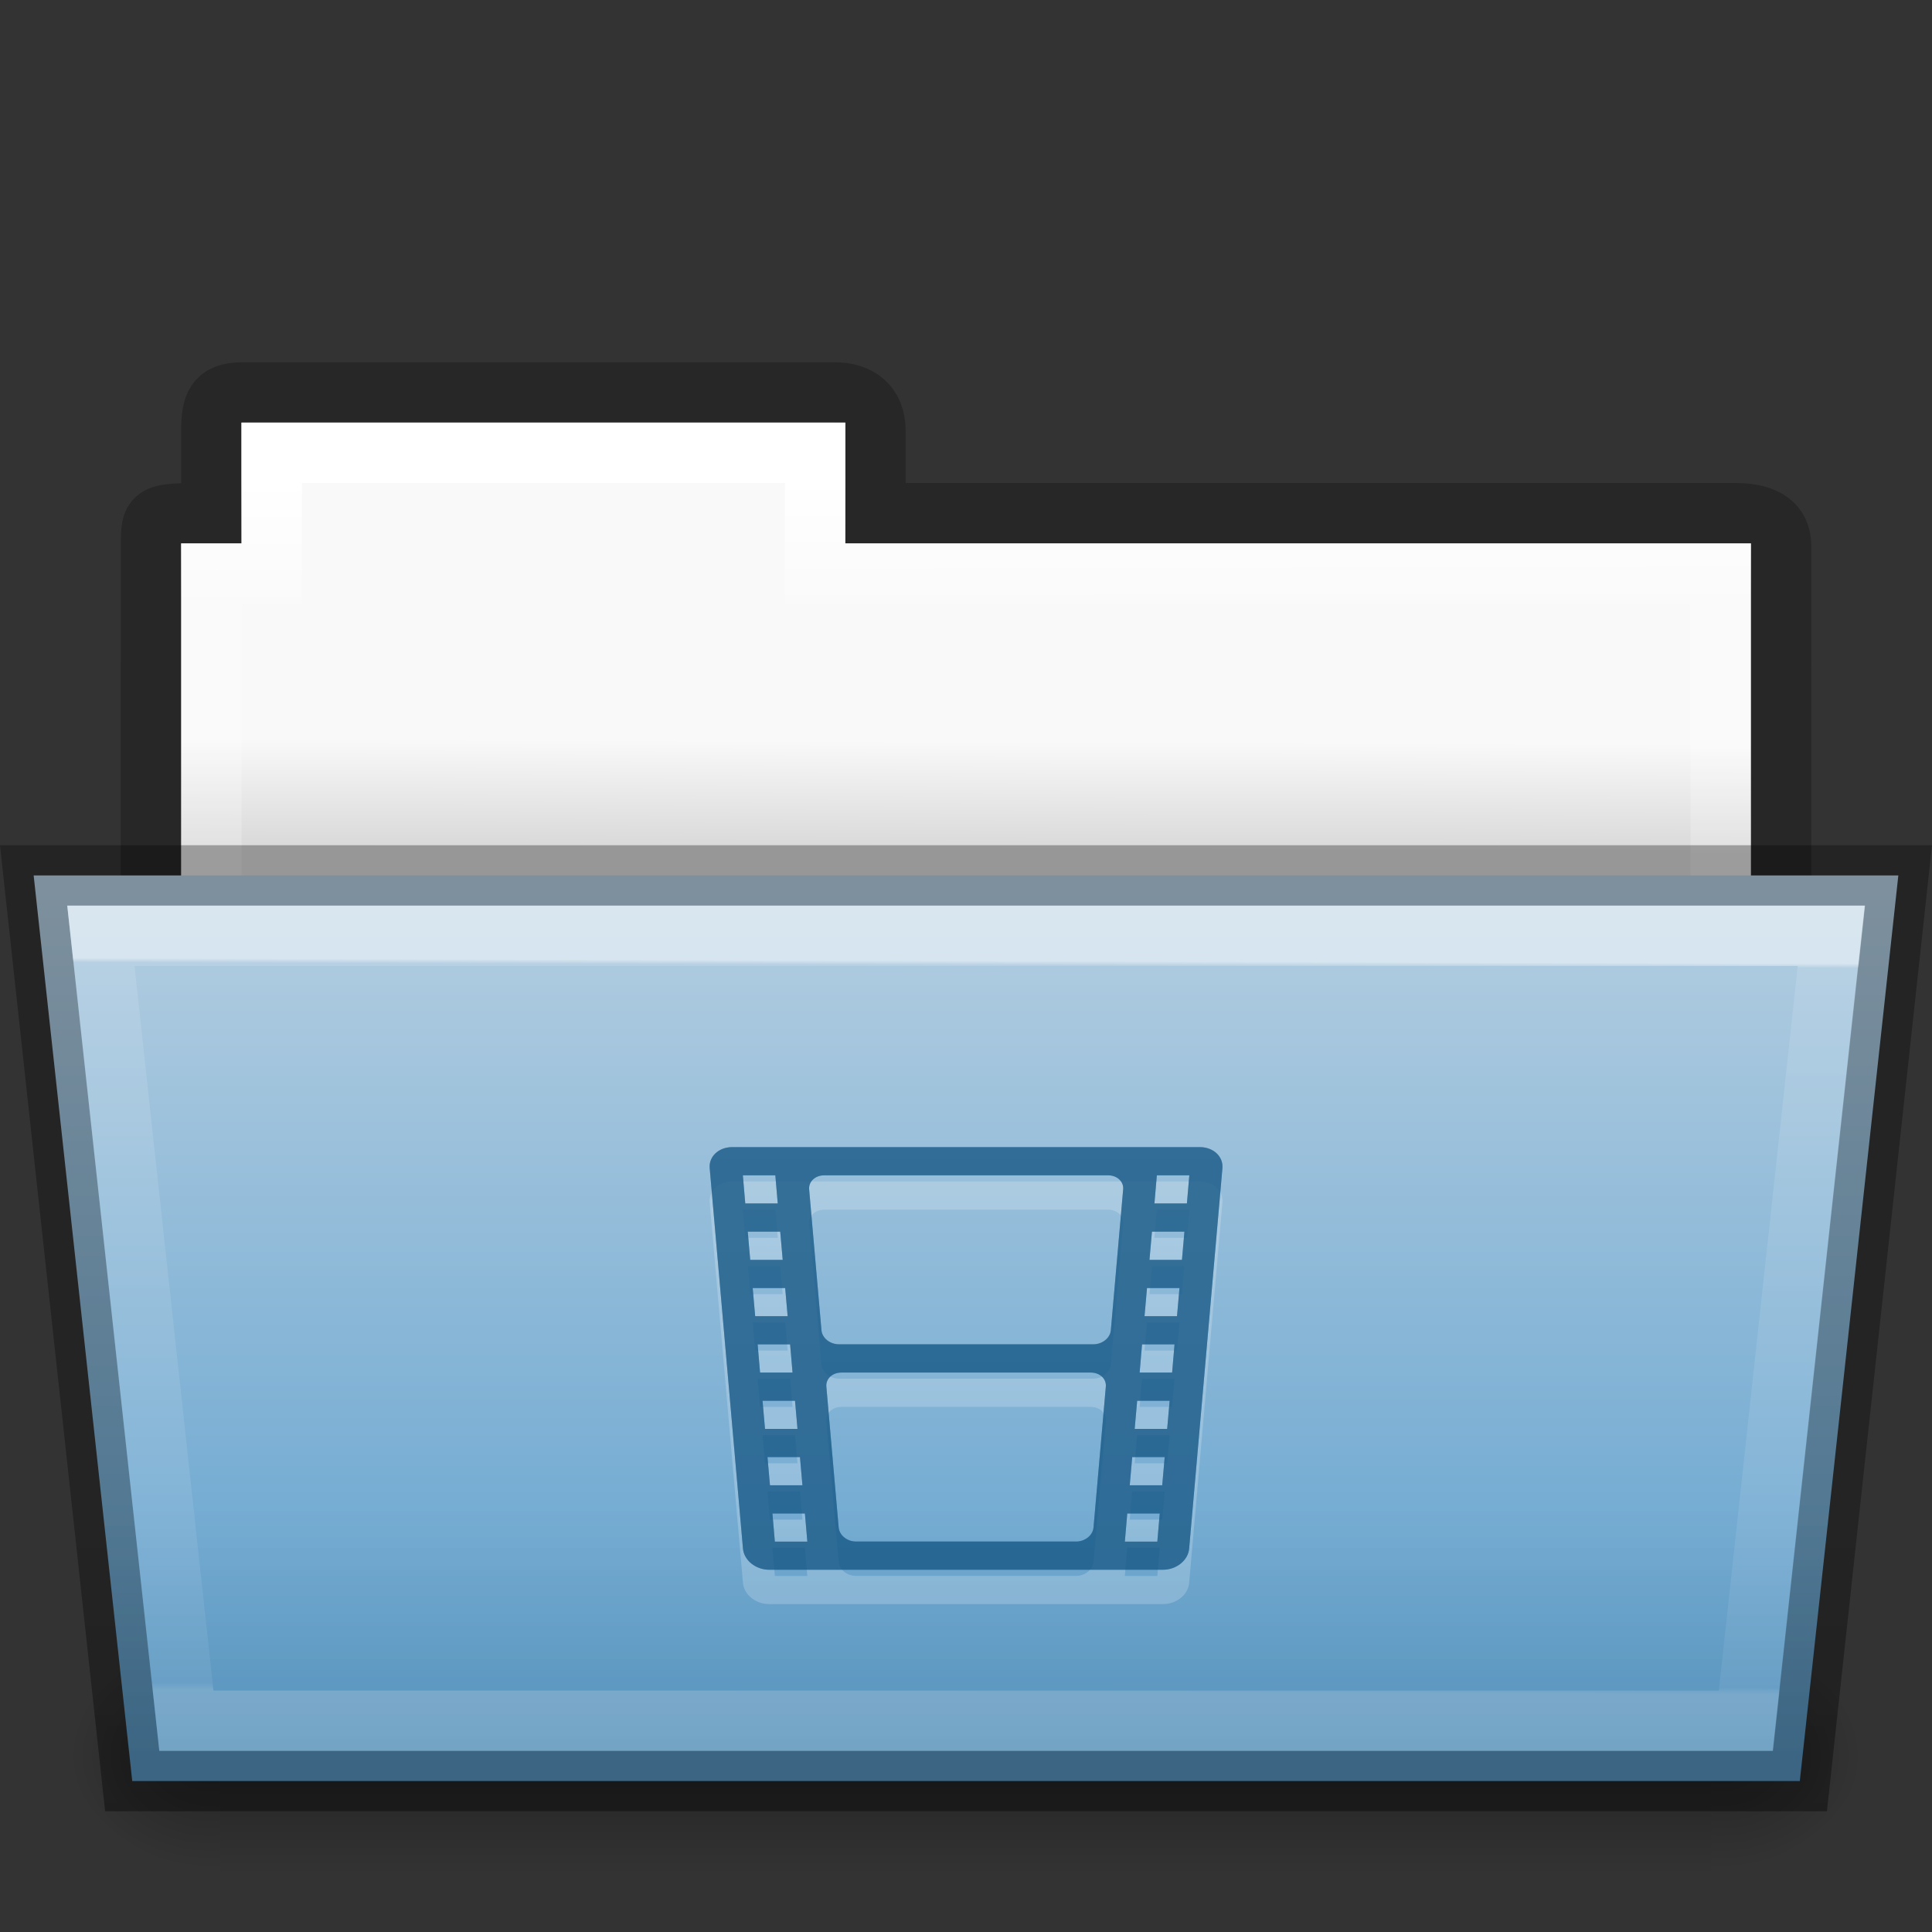<?xml version="1.0" encoding="UTF-8" standalone="no"?>
<svg
   height="32"
   id="svg11300"
   style="display:inline;enable-background:new"
   version="1.0"
   viewBox="0 0 32 32"
   width="32"
   xmlns:xlink="http://www.w3.org/1999/xlink"
   xmlns="http://www.w3.org/2000/svg"
   xmlns:svg="http://www.w3.org/2000/svg"
   xmlns:rdf="http://www.w3.org/1999/02/22-rdf-syntax-ns#"
   xmlns:cc="http://creativecommons.org/ns#"
   xmlns:dc="http://purl.org/dc/elements/1.1/">
  <rect x="0" y="0" width="32" height="32" fill="#333333" stroke="none"/>
  <title
     id="title4162">elementary Icon Template</title>
  <defs
     id="defs3">
    <linearGradient
       id="linearGradient4712">
      <stop
         id="stop4708"
         offset="0"
         style="stop-color:#000000;stop-opacity:1;" />
      <stop
         id="stop4710"
         offset="1"
         style="stop-color:#000000;stop-opacity:0;" />
    </linearGradient>
    <linearGradient
       id="4632">
      <stop
         id="stop4634-4-4-7-7-4"
         offset="0"
         style="stop-color:#b4cee1;stop-opacity:1" />
      <stop
         id="stop4636-3-1-5-1-3"
         offset="1"
         style="stop-color:#5d9fcd;stop-opacity:1" />
    </linearGradient>
    <linearGradient
       id="50485">
      <stop
         id="stop2667-18"
         offset="0"
         style="stop-color:#000000;stop-opacity:0" />
      <stop
         id="stop2669-9"
         offset="0.5"
         style="stop-color:#000000;stop-opacity:1" />
      <stop
         id="stop2671-33"
         offset="1"
         style="stop-color:#000000;stop-opacity:0" />
    </linearGradient>
    <linearGradient
       id="46464">
      <stop
         id="stop4648-8-0-3-6"
         offset="0"
         style="stop-color:#f9f9f9;stop-opacity:1" />
      <stop
         id="stop4650-1-7-3-4"
         offset="1"
         style="stop-color:#d8d8d8;stop-opacity:1" />
    </linearGradient>
    <linearGradient
       id="61299">
      <stop
         id="stop4661"
         offset="0"
         style="stop-color:#000000;stop-opacity:0.498" />
      <stop
         id="stop4663"
         offset="1"
         style="stop-color:#000000;stop-opacity:0" />
    </linearGradient>
    <linearGradient
       y2="3.634"
       x2="-51.786"
       y1="53.514"
       x1="-51.786"
       gradientTransform="matrix(0.507,0,0,0.503,68.029,1.33)"
       gradientUnits="userSpaceOnUse"
       id="linearGradient14236"
       xlink:href="#linearGradient3104-8-8-97-4-6-11-5-5-0" />
    <linearGradient
       id="linearGradient3104-8-8-97-4-6-11-5-5-0">
      <stop
         offset="0"
         style="stop-color:#000000;stop-opacity:0.322"
         id="stop3106-5-4-3-5-0-2-1-0-6" />
      <stop
         offset="1"
         style="stop-color:#000000;stop-opacity:0.278"
         id="stop3108-4-3-7-8-2-0-7-9-1" />
    </linearGradient>
    <linearGradient
       xlink:href="#46464"
       id="linearGradient5899"
       gradientUnits="userSpaceOnUse"
       gradientTransform="matrix(0.619,0,0,0.619,-30.392,1.429)"
       x1="63.639"
       y1="17.474"
       x2="63.628"
       y2="20.455" />
    <linearGradient
       xlink:href="#linearGradient4325"
       id="linearGradient5903"
       gradientUnits="userSpaceOnUse"
       gradientTransform="matrix(0.544,0,0,0.615,3.269,5.091)"
       x1="21.555"
       y1="4.554"
       x2="21.611"
       y2="33.87" />
    <linearGradient
       id="linearGradient4325">
      <stop
         offset="0"
         style="stop-color:#ffffff;stop-opacity:1"
         id="stop4327" />
      <stop
         offset="0.111"
         style="stop-color:#ffffff;stop-opacity:0.235"
         id="stop4329" />
      <stop
         offset="0.99"
         style="stop-color:#ffffff;stop-opacity:0.157"
         id="stop4331" />
      <stop
         offset="1"
         style="stop-color:#ffffff;stop-opacity:0.392"
         id="stop4333" />
    </linearGradient>
    <linearGradient
       xlink:href="#50485"
       id="linearGradient5905"
       gradientUnits="userSpaceOnUse"
       gradientTransform="matrix(0.051,0,0,0.016,-2.49,22.299)"
       x1="302.857"
       y1="366.648"
       x2="302.857"
       y2="609.505" />
    <radialGradient
       xlink:href="#linearGradient4712"
       id="radialGradient5907"
       gradientUnits="userSpaceOnUse"
       gradientTransform="matrix(0.02,0,0,0.016,16.388,22.299)"
       cx="605.714"
       cy="486.648"
       fx="605.714"
       fy="486.648"
       r="117.143" />
    <radialGradient
       xlink:href="#linearGradient4712"
       id="radialGradient5909"
       gradientUnits="userSpaceOnUse"
       gradientTransform="matrix(-0.02,0,0,0.016,15.601,22.299)"
       cx="605.714"
       cy="486.648"
       fx="605.714"
       fy="486.648"
       r="117.143" />
    <linearGradient
       y2="21.304"
       y1="7.352"
       x2="27.869"
       x1="27.915"
       id="linearGradient8576"
       xlink:href="#34542-7"
       gradientUnits="userSpaceOnUse"
       gradientTransform="matrix(0.892,0,0,0.868,91.121,183.575)" />
    <linearGradient
       id="34542-7">
      <stop
         style="stop-color:#ffffff;stop-opacity:1"
         offset="0"
         id="stop3456-4-9-38-1-8-8" />
      <stop
         style="stop-color:#ffffff;stop-opacity:0.235"
         offset="0.006"
         id="stop3458-39-80-3-5-5-6" />
      <stop
         style="stop-color:#ffffff;stop-opacity:0.157"
         offset="0.99"
         id="stop3460-7-0-2-4-2-8" />
      <stop
         style="stop-color:#ffffff;stop-opacity:0.392"
         offset="1"
         id="stop3462-0-9-8-7-2-8" />
    </linearGradient>
    <linearGradient
       xlink:href="#4632"
       id="linearGradient1"
       gradientUnits="userSpaceOnUse"
       gradientTransform="matrix(0.644,0,0,0.541,88.533,179.489)"
       x1="35.793"
       y1="17.118"
       x2="35.793"
       y2="43.761" />
    <linearGradient
       xlink:href="#61299"
       id="linearGradient2"
       gradientUnits="userSpaceOnUse"
       gradientTransform="translate(8,-4)"
       x1="96"
       y1="210"
       x2="96"
       y2="203" />
  </defs>
  <g
     id="layer1"
     style="display:inline;enable-background:new"
     transform="translate(3.8759346e-4)">
    <path
       d="m 4,6.5 c -0.433,0.005 -0.5,0.217 -0.5,0.635 v 1.365 c -0.982,-0.003 -1,-0.002 -1,0.544 L 2.5,16.5 h 27 l 1.79e-4,-7.456 c 10e-6,-0.418 -0.348,-0.549 -0.781,-0.544 h -14.219 v -1.365 c 0,-0.418 -0.264,-0.64 -0.698,-0.635 z"
       id="path3468-10"
       style="color:#000000;display:inline;overflow:visible;visibility:visible;opacity:0.8;fill:none;stroke:url(#linearGradient14236);stroke-width:1;stroke-linecap:butt;stroke-linejoin:miter;stroke-miterlimit:4;stroke-dasharray:none;stroke-dashoffset:0;stroke-opacity:1;marker:none;enable-background:accumulate" />
    <path
       style="color:#000000;display:inline;overflow:visible;visibility:visible;fill:url(#linearGradient5899);fill-opacity:1;fill-rule:nonzero;stroke:none;stroke-width:1;marker:none;enable-background:accumulate"
       d="m 4,7 v 2 h -1 V 16 H 29 V 9 h -15 v -2 z"
       id="rect3409-5" />
    <path
       style="color:#000000;display:inline;overflow:visible;visibility:visible;fill:none;stroke:url(#linearGradient5903);stroke-width:1;stroke-linecap:round;stroke-linejoin:miter;stroke-miterlimit:4;stroke-dasharray:none;stroke-dashoffset:0;stroke-opacity:1;marker:none;enable-background:accumulate"
       d="m 4.5,7.5 v 2 h -1 L 3.5,15.5 h 25 l 1.79e-4,-6 h -15 v -2 z"
       id="rect3409" />
    <g
       transform="translate(1.7935663e-4,-1)"
       id="g2458"
       style="display:inline">
      <rect
         width="24.695"
         height="3.865"
         x="3.647"
         y="28.135"
         id="rect4173-1"
         style="display:inline;overflow:visible;visibility:visible;opacity:0.3;fill:url(#linearGradient5905);fill-opacity:1;fill-rule:nonzero;stroke:none;stroke-width:1;marker:none" />
      <path
         d="m 28.342,28.135 c 0,0 0,3.865 0,3.865 1.021,0.007 2.469,-0.866 2.469,-1.933 0,-1.067 -1.14,-1.932 -2.469,-1.932 z"
         id="path5058-4"
         style="display:inline;overflow:visible;visibility:visible;opacity:0.3;fill:url(#radialGradient5907);fill-opacity:1;fill-rule:nonzero;stroke:none;stroke-width:1;marker:none" />
      <path
         d="m 3.647,28.135 c 0,0 0,3.865 0,3.865 -1.021,0.007 -2.469,-0.866 -2.469,-1.933 0,-1.067 1.14,-1.932 2.469,-1.932 z"
         id="path5018-84"
         style="display:inline;overflow:visible;visibility:visible;opacity:0.3;fill:url(#radialGradient5909);fill-opacity:1;fill-rule:nonzero;stroke:none;stroke-width:1;marker:none" />
    </g>
    <path
       style="color:#000000;display:inline;overflow:visible;visibility:visible;fill:url(#linearGradient1);fill-opacity:1;fill-rule:nonzero;stroke:#000000;stroke-width:1;stroke-dasharray:none;stroke-opacity:0.302;marker:none;enable-background:accumulate"
       id="use8315"
       d="m 88.557,188.5 1.633,15 h 27.62 l 1.632,-15 z"
       transform="translate(-88,-174)" />
    <path
       style="color:#000000;display:inline;overflow:visible;visibility:visible;opacity:0.5;fill:none;stroke:url(#linearGradient8576);stroke-width:1;stroke-linecap:round;stroke-linejoin:miter;stroke-miterlimit:4;stroke-dasharray:none;stroke-dashoffset:0;stroke-opacity:1;marker:none;enable-background:accumulate"
       id="use8572"
       d="m 89.67,189.5 1.416,13 h 25.832 l 1.415,-13 z"
       transform="translate(-88,-174)" />
    <path
       style="color:#000000;font-style:normal;font-variant:normal;font-weight:normal;font-stretch:normal;font-size:medium;line-height:normal;font-family:sans-serif;font-variant-ligatures:normal;font-variant-position:normal;font-variant-caps:normal;font-variant-numeric:normal;font-variant-alternates:normal;font-feature-settings:normal;text-indent:0;text-align:start;text-decoration:none;text-decoration-line:none;text-decoration-style:solid;text-decoration-color:#000000;letter-spacing:normal;word-spacing:normal;text-transform:none;writing-mode:lr-tb;direction:ltr;text-orientation:mixed;dominant-baseline:auto;baseline-shift:baseline;text-anchor:start;white-space:normal;shape-padding:0;clip-rule:nonzero;display:inline;overflow:visible;visibility:visible;opacity:0.3;isolation:auto;mix-blend-mode:normal;color-interpolation:sRGB;color-interpolation-filters:linearRGB;solid-color:#000000;solid-opacity:1;vector-effect:none;fill:url(#linearGradient2);fill-opacity:1;fill-rule:nonzero;stroke:none;stroke-width:1;stroke-linecap:butt;stroke-linejoin:round;stroke-miterlimit:4;stroke-dasharray:none;stroke-dashoffset:0;stroke-opacity:1;marker:none;color-rendering:auto;image-rendering:auto;shape-rendering:auto;text-rendering:auto;enable-background:accumulate"
       id="path3971"
       d="m 88,188 1.74,16 28.52,3.8e-4 1.74,-16 z"
       transform="translate(-88,-174)" />
  </g>
  <g
     id="g14033"
     transform="translate(-3231.999,-174)"
     style="display:inline;enable-background:new">
    <path
       d="m 3244.127,193.569 c -0.224,0 -0.391,0.156 -0.373,0.35 l 0.551,6.3 c 0.017,0.194 0.211,0.35 0.434,0.35 h 3.463 3.059 c 0.224,0 0.417,-0.156 0.434,-0.35 l 0.551,-6.3 c 0.017,-0.194 -0.15,-0.35 -0.373,-0.35 h -3.671 z m 0.176,0.467 h 0.538 l 0.04,0.466 h -0.538 z m 1.346,0 h 2.554 2.15 c 0.149,0 0.261,0.104 0.249,0.233 l -0.204,2.333 c -0.011,0.129 -0.141,0.233 -0.29,0.233 h -1.905 -2.308 c -0.149,0 -0.279,-0.104 -0.29,-0.233 l -0.204,-2.333 c -0.011,-0.129 0.1,-0.233 0.249,-0.233 z m 5.511,0 h 0.538 l -0.04,0.466 h -0.538 z m -6.776,0.933 h 0.538 l 0.041,0.467 h -0.538 z m 6.695,0 h 0.538 l -0.041,0.467 h -0.538 z m -6.613,0.934 h 0.538 l 0.041,0.466 h -0.538 z m 6.531,0 h 0.538 l -0.041,0.466 h -0.538 z m -6.449,0.933 h 0.538 l 0.04,0.467 h -0.538 z m 6.367,0 h 0.538 l -0.04,0.467 h -0.538 z m -4.981,0.467 h 2.268 1.865 c 0.149,0 0.26,0.104 0.248,0.233 l -0.204,2.333 c -0.011,0.129 -0.14,0.233 -0.289,0.233 h -1.62 -2.023 c -0.149,0 -0.278,-0.104 -0.289,-0.233 l -0.204,-2.333 c -0.011,-0.129 0.099,-0.233 0.248,-0.233 z m -1.305,0.467 h 0.538 l 0.041,0.466 h -0.538 z m 6.205,0 h 0.538 l -0.041,0.466 h -0.538 z m -6.123,0.933 h 0.538 l 0.041,0.467 h -0.538 z m 6.041,0 h 0.538 l -0.041,0.467 h -0.538 z m -5.959,0.934 h 0.538 l 0.04,0.466 h -0.538 z m 5.877,0 h 0.538 l -0.04,0.466 h -0.538 z"
       id="path14027"
       style="color:#000000;display:inline;overflow:visible;visibility:visible;opacity:0.2;fill:#ffffff;fill-opacity:1;fill-rule:nonzero;stroke:none;stroke-width:1.7;marker:none;enable-background:accumulate" />
    <path
       d="m 3244.127,193 c -0.224,0 -0.391,0.156 -0.373,0.35 l 0.551,6.3 c 0.017,0.194 0.211,0.35 0.434,0.35 h 3.463 3.059 c 0.224,0 0.417,-0.156 0.434,-0.35 l 0.551,-6.3 c 0.017,-0.194 -0.15,-0.35 -0.373,-0.35 h -3.671 z m 0.176,0.467 h 0.538 l 0.04,0.466 h -0.538 z m 1.346,0 h 2.554 2.15 c 0.149,0 0.261,0.104 0.249,0.233 l -0.204,2.333 c -0.011,0.129 -0.141,0.233 -0.29,0.233 h -1.905 -2.308 c -0.149,0 -0.279,-0.104 -0.29,-0.233 l -0.204,-2.333 c -0.011,-0.129 0.1,-0.233 0.249,-0.233 z m 5.511,0 h 0.538 l -0.04,0.466 h -0.538 z m -6.776,0.933 h 0.538 l 0.041,0.467 h -0.538 z m 6.695,0 h 0.538 l -0.041,0.467 h -0.538 z m -6.613,0.934 h 0.538 l 0.041,0.466 h -0.538 z m 6.531,0 h 0.538 l -0.041,0.466 h -0.538 z m -6.449,0.933 h 0.538 l 0.04,0.467 h -0.538 z m 6.367,0 h 0.538 l -0.04,0.467 h -0.538 z m -4.981,0.467 h 2.268 1.865 c 0.149,0 0.26,0.104 0.248,0.233 l -0.204,2.333 c -0.011,0.129 -0.14,0.233 -0.289,0.233 h -1.62 -2.023 c -0.149,0 -0.278,-0.104 -0.289,-0.233 l -0.204,-2.333 c -0.011,-0.129 0.099,-0.233 0.248,-0.233 z m -1.305,0.467 h 0.538 l 0.041,0.466 h -0.538 z m 6.205,0 h 0.538 l -0.041,0.466 h -0.538 z m -6.123,0.933 h 0.538 l 0.041,0.467 h -0.538 z m 6.041,0 h 0.538 l -0.041,0.467 h -0.538 z m -5.959,0.934 h 0.538 l 0.04,0.466 h -0.538 z m 5.877,0 h 0.538 l -0.04,0.466 h -0.538 z"
       id="path14010"
       style="color:#000000;display:inline;overflow:visible;visibility:visible;opacity:0.55;fill:#175785;fill-opacity:1;fill-rule:nonzero;stroke:none;stroke-width:1.7;marker:none;enable-background:accumulate" />
    <path
       d="m 3244.127,193 c -0.224,0 -0.391,0.156 -0.373,0.35 l 0.551,6.3 c 0.017,0.194 0.211,0.35 0.434,0.35 h 3.463 3.059 c 0.224,0 0.417,-0.156 0.434,-0.35 l 0.551,-6.3 c 0.017,-0.194 -0.15,-0.35 -0.373,-0.35 h -3.671 z m 0.176,0.467 h 0.538 l 0.04,0.466 h -0.538 z m 1.346,0 h 2.554 2.15 c 0.149,0 0.261,0.104 0.249,0.233 l -0.204,2.333 c -0.011,0.129 -0.141,0.233 -0.29,0.233 h -1.905 -2.308 c -0.149,0 -0.279,-0.104 -0.29,-0.233 l -0.204,-2.333 c -0.011,-0.129 0.1,-0.233 0.249,-0.233 z m 5.511,0 h 0.538 l -0.04,0.466 h -0.538 z m -6.776,0.933 h 0.538 l 0.041,0.467 h -0.538 z m 6.695,0 h 0.538 l -0.041,0.467 h -0.538 z m -6.613,0.934 h 0.538 l 0.041,0.466 h -0.538 z m 6.531,0 h 0.538 l -0.041,0.466 h -0.538 z m -6.449,0.933 h 0.538 l 0.04,0.467 h -0.538 z m 6.367,0 h 0.538 l -0.04,0.467 h -0.538 z m -4.981,0.467 h 2.268 1.865 c 0.149,0 0.26,0.104 0.248,0.233 l -0.204,2.333 c -0.011,0.129 -0.14,0.233 -0.289,0.233 h -1.62 -2.023 c -0.149,0 -0.278,-0.104 -0.289,-0.233 l -0.204,-2.333 c -0.011,-0.129 0.099,-0.233 0.248,-0.233 z m -1.305,0.467 h 0.538 l 0.041,0.466 h -0.538 z m 6.205,0 h 0.538 l -0.041,0.466 h -0.538 z m -6.123,0.933 h 0.538 l 0.041,0.467 h -0.538 z m 6.041,0 h 0.538 l -0.041,0.467 h -0.538 z m -5.959,0.934 h 0.538 l 0.04,0.466 h -0.538 z m 5.877,0 h 0.538 l -0.04,0.466 h -0.538 z"
       id="path155"
       style="color:#000000;display:inline;overflow:visible;visibility:visible;opacity:0.55;fill:#175785;fill-opacity:1;fill-rule:nonzero;stroke:none;stroke-width:1.7;marker:none;enable-background:accumulate" />
  </g>
</svg>
